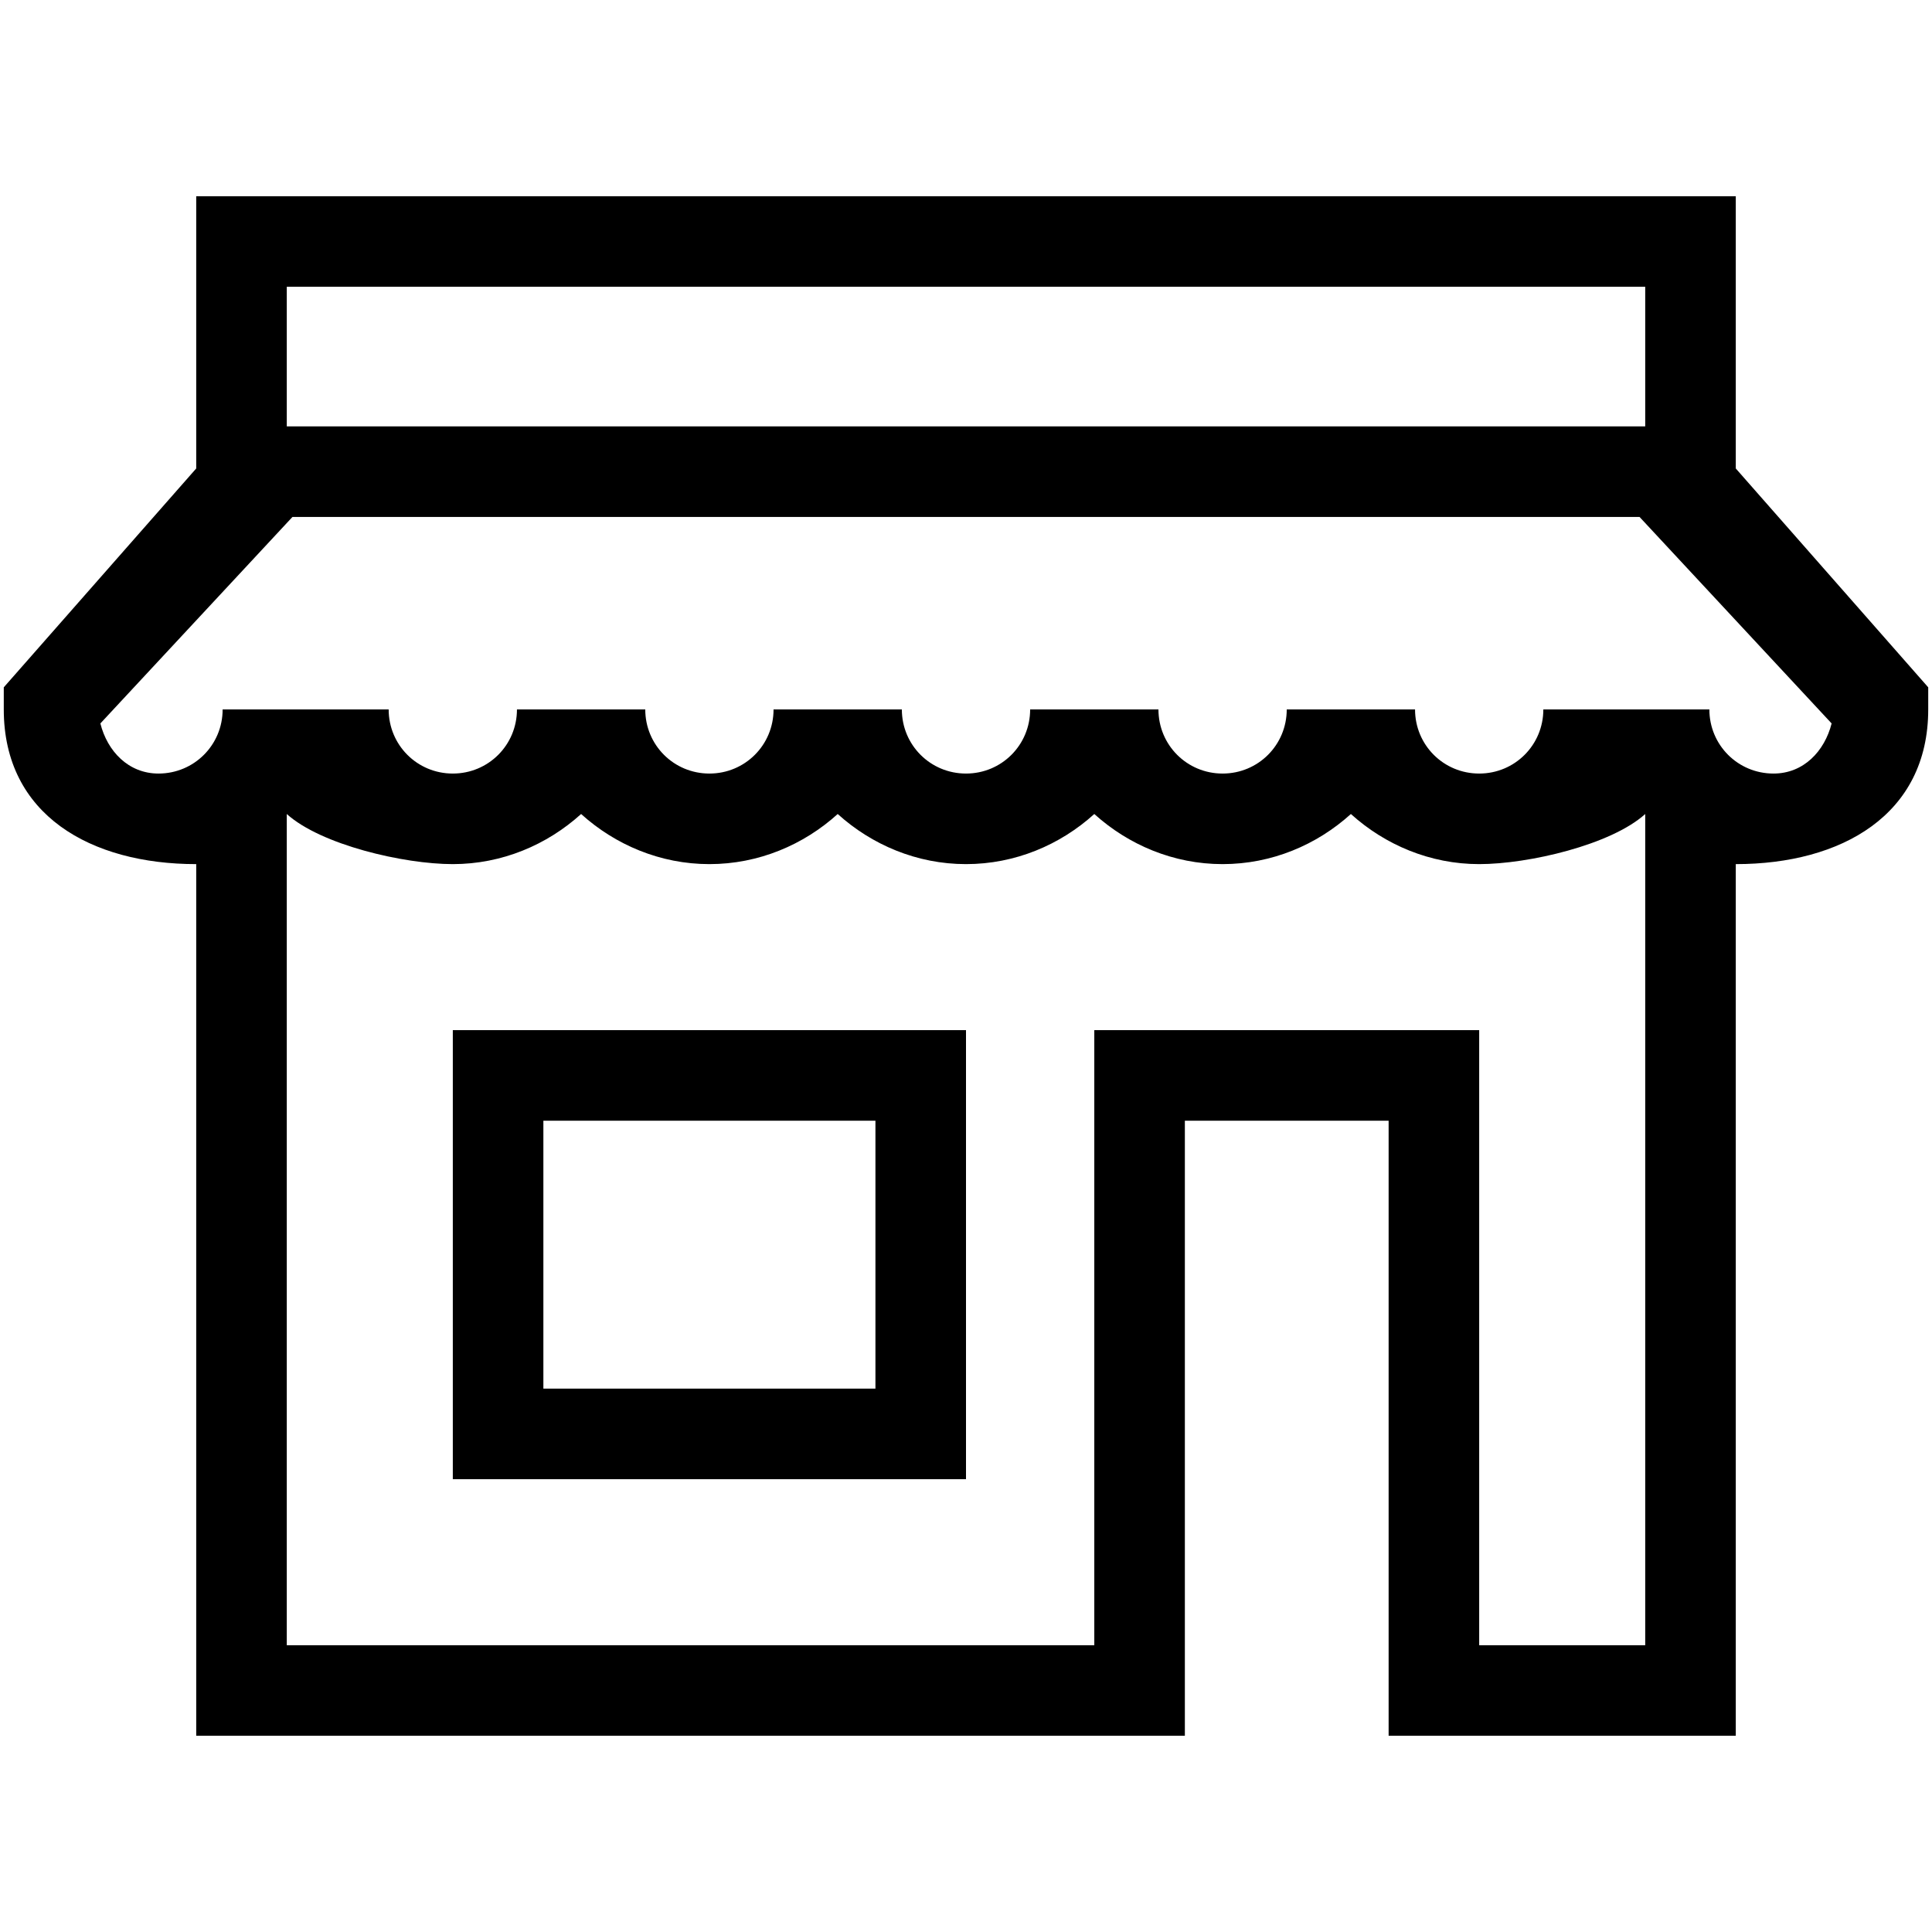 <?xml version="1.0" encoding="UTF-8"?>
<svg xmlns="http://www.w3.org/2000/svg" viewBox="0 0 512 512">
  <path d="m52,52v72.15L1,182.15v5.85c0,27.97,23.04,41,51,41v231h262v-163h54v163h92v-231c27.97,0,51-13.03,51-41v-5.85l-51-58V52H52Zm24,24h360v37H76v-37Zm1.5,61h357l50.9,54.72c-1.87,7.36-7.43,13.28-15.4,13.28-9.44,0-17-7.56-17-17h-44c0,9.44-7.56,17-17,17s-17-7.56-17-17h-34c0,9.44-7.56,17-17,17s-17-7.56-17-17h-34c0,9.44-7.56,17-17,17s-17-7.56-17-17h-34c0,9.44-7.56,17-17,17s-17-7.56-17-17h-34c0,9.44-7.56,17-17,17s-17-7.56-17-17h-44c0,9.44-7.57,17-17,17-7.97,0-13.55-5.92-15.4-13.28l50.9-54.72Zm-1.5,78.72c9.03,8.16,30.98,13.28,44,13.28s24.97-5.1,34-13.28c9.03,8.16,20.98,13.28,34,13.28s24.97-5.1,34-13.28c9.03,8.16,20.98,13.28,34,13.28s24.97-5.1,34-13.28c9.03,8.16,20.98,13.28,34,13.28s24.97-5.1,34-13.28c9.03,8.16,20.98,13.28,34,13.28s34.97-5.1,44-13.28v220.28h-44v-163h-102v163H76v-220.28Zm44,57.28v119h136v-119H120Zm24,24h88v71h-88v-71Z"/>
</svg>